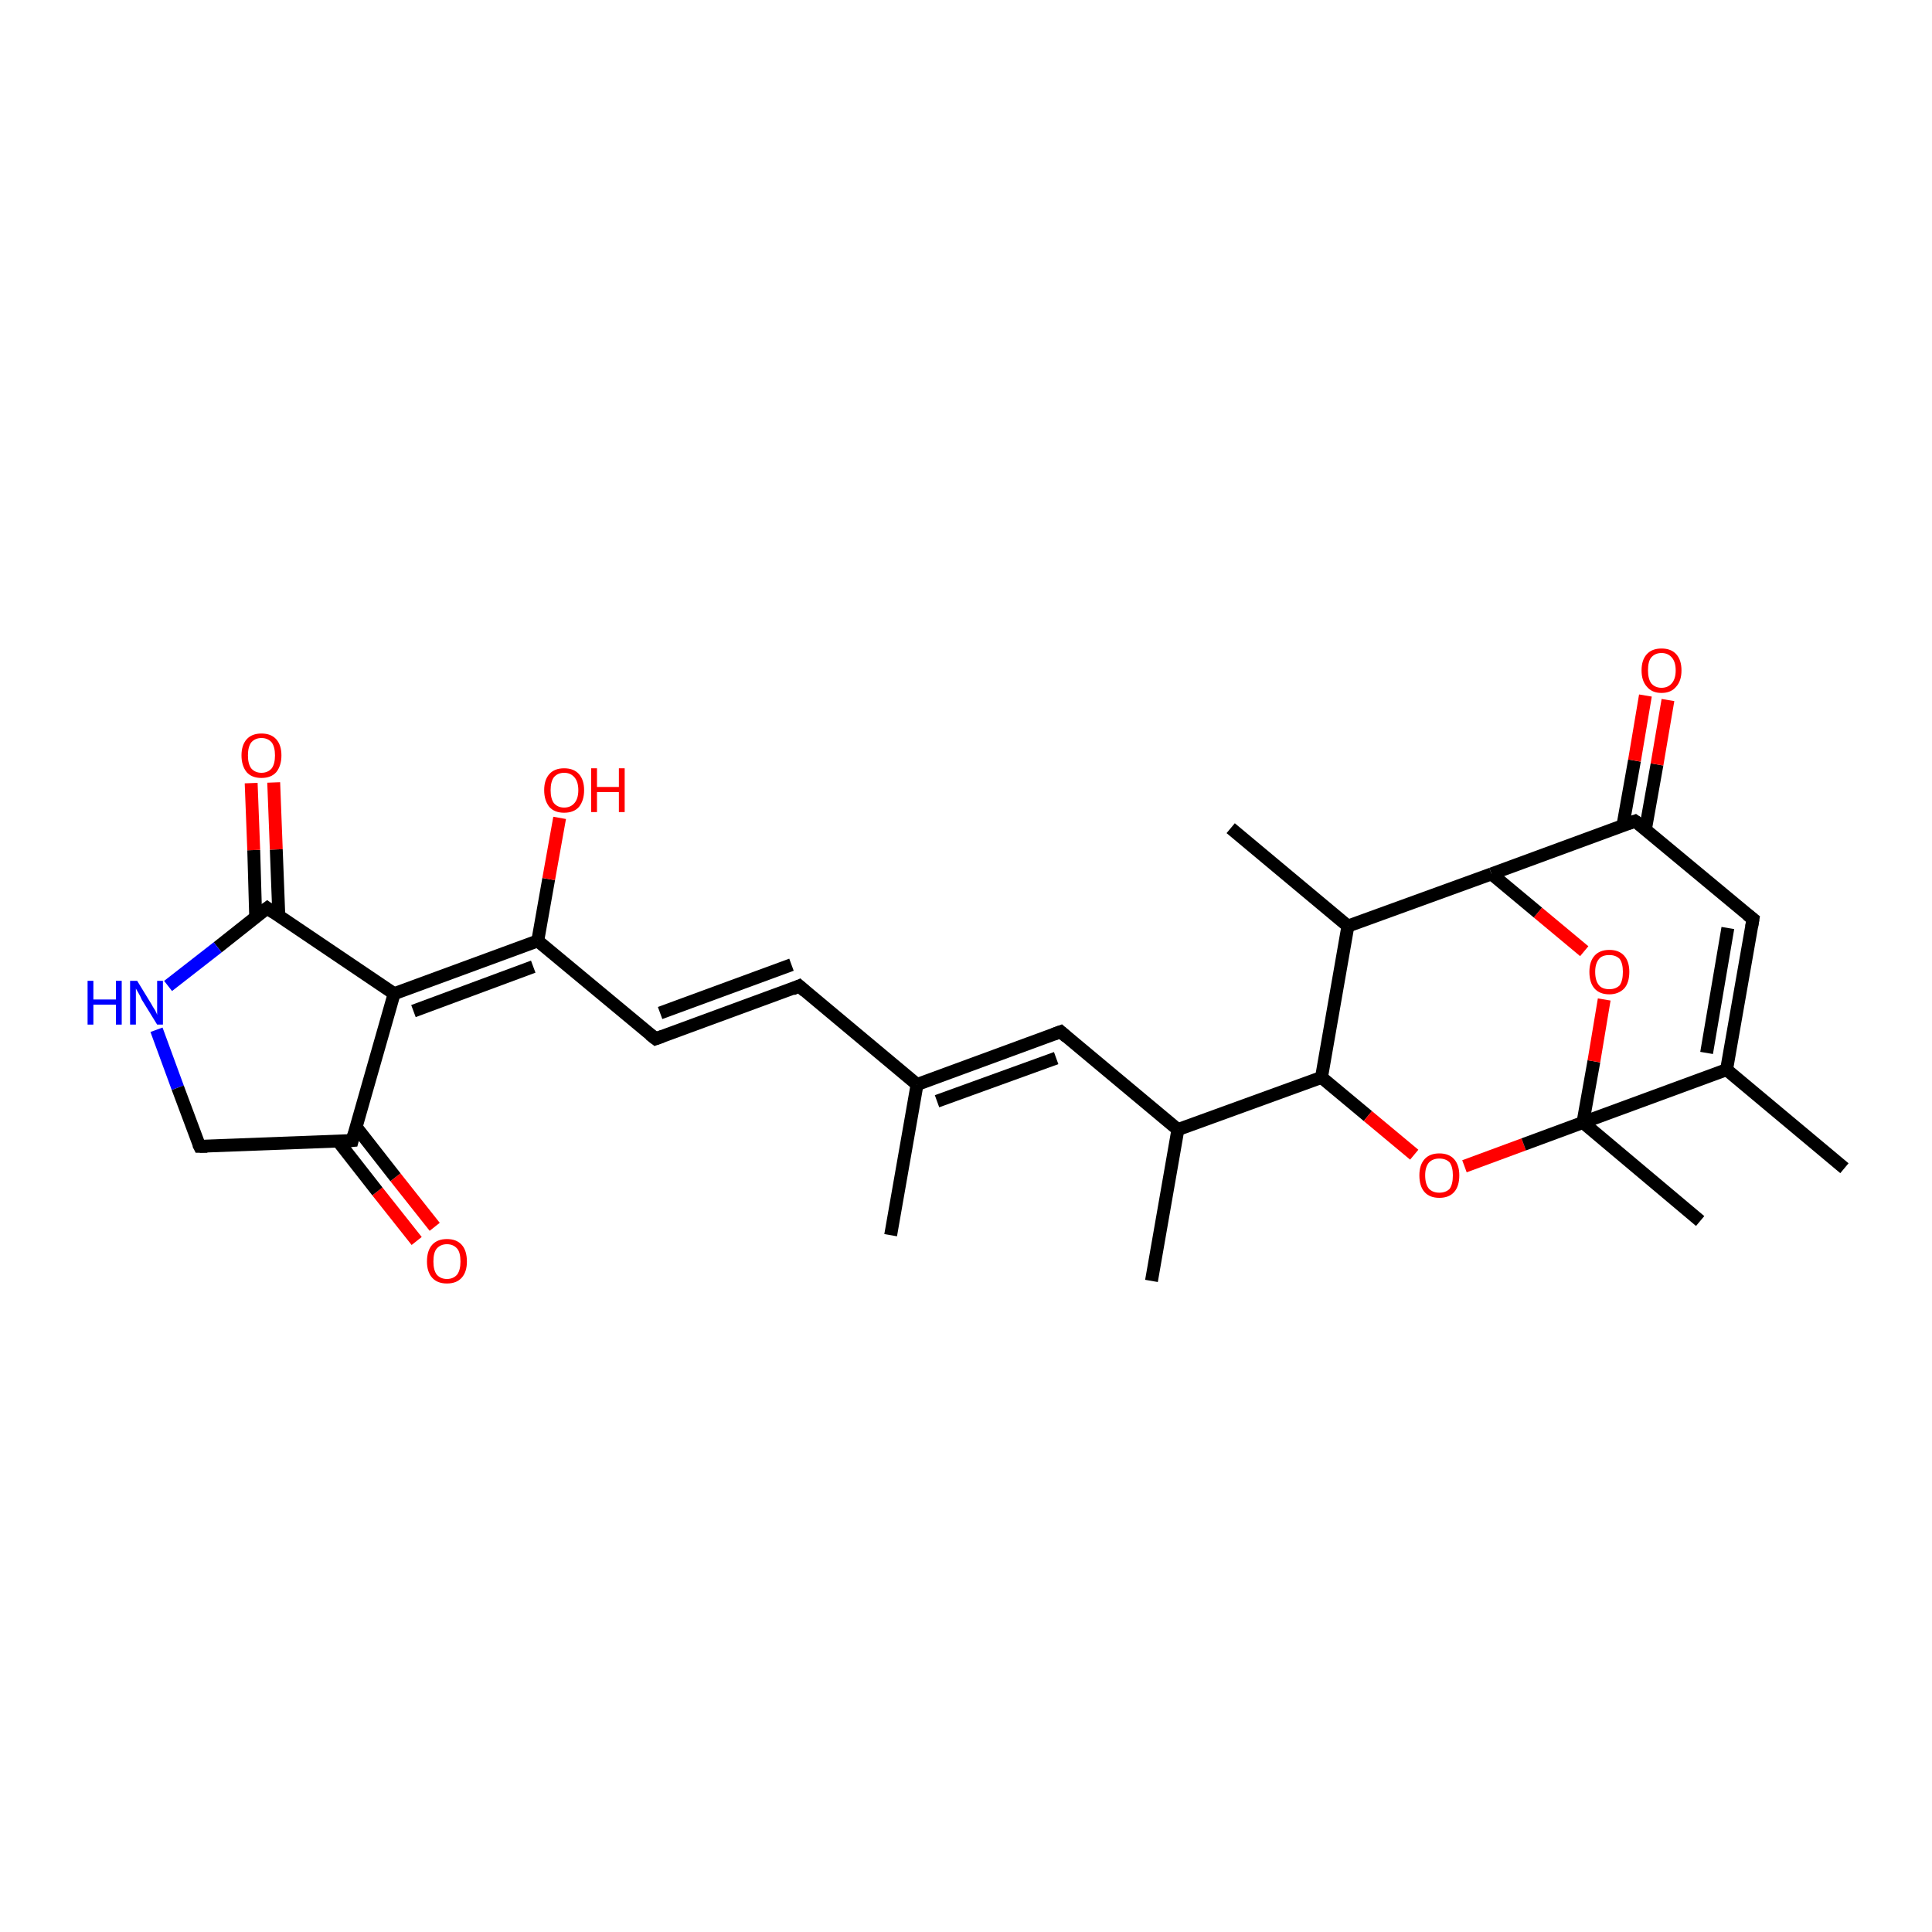 <?xml version='1.0' encoding='iso-8859-1'?>
<svg version='1.1' baseProfile='full'
              xmlns='http://www.w3.org/2000/svg'
                      xmlns:rdkit='http://www.rdkit.org/xml'
                      xmlns:xlink='http://www.w3.org/1999/xlink'
                  xml:space='preserve'
width='300px' height='300px' viewBox='0 0 300 300'>
<!-- END OF HEADER -->
<rect style='opacity:1.0;fill:#FFFFFF;stroke:none' width='300.0' height='300.0' x='0.0' y='0.0'> </rect>
<path class='bond-0 atom-0 atom-1' d='M 64.7,192.7 L 58.6,185.0' style='fill:none;fill-rule:evenodd;stroke:#FF0000;stroke-width:2.0px;stroke-linecap:butt;stroke-linejoin:miter;stroke-opacity:1' />
<path class='bond-0 atom-0 atom-1' d='M 58.6,185.0 L 52.5,177.2' style='fill:none;fill-rule:evenodd;stroke:#000000;stroke-width:2.0px;stroke-linecap:butt;stroke-linejoin:miter;stroke-opacity:1' />
<path class='bond-0 atom-0 atom-1' d='M 67.5,190.5 L 61.4,182.8' style='fill:none;fill-rule:evenodd;stroke:#FF0000;stroke-width:2.0px;stroke-linecap:butt;stroke-linejoin:miter;stroke-opacity:1' />
<path class='bond-0 atom-0 atom-1' d='M 61.4,182.8 L 55.3,175.0' style='fill:none;fill-rule:evenodd;stroke:#000000;stroke-width:2.0px;stroke-linecap:butt;stroke-linejoin:miter;stroke-opacity:1' />
<path class='bond-1 atom-1 atom-2' d='M 54.7,177.1 L 61.2,154.3' style='fill:none;fill-rule:evenodd;stroke:#000000;stroke-width:2.0px;stroke-linecap:butt;stroke-linejoin:miter;stroke-opacity:1' />
<path class='bond-2 atom-2 atom-3' d='M 61.2,154.3 L 41.5,141.0' style='fill:none;fill-rule:evenodd;stroke:#000000;stroke-width:2.0px;stroke-linecap:butt;stroke-linejoin:miter;stroke-opacity:1' />
<path class='bond-3 atom-3 atom-4' d='M 43.3,142.3 L 42.9,131.9' style='fill:none;fill-rule:evenodd;stroke:#000000;stroke-width:2.0px;stroke-linecap:butt;stroke-linejoin:miter;stroke-opacity:1' />
<path class='bond-3 atom-3 atom-4' d='M 42.9,131.9 L 42.5,121.5' style='fill:none;fill-rule:evenodd;stroke:#FF0000;stroke-width:2.0px;stroke-linecap:butt;stroke-linejoin:miter;stroke-opacity:1' />
<path class='bond-3 atom-3 atom-4' d='M 39.7,142.4 L 39.4,132.0' style='fill:none;fill-rule:evenodd;stroke:#000000;stroke-width:2.0px;stroke-linecap:butt;stroke-linejoin:miter;stroke-opacity:1' />
<path class='bond-3 atom-3 atom-4' d='M 39.4,132.0 L 39.0,121.6' style='fill:none;fill-rule:evenodd;stroke:#FF0000;stroke-width:2.0px;stroke-linecap:butt;stroke-linejoin:miter;stroke-opacity:1' />
<path class='bond-4 atom-3 atom-5' d='M 41.5,141.0 L 33.8,147.1' style='fill:none;fill-rule:evenodd;stroke:#000000;stroke-width:2.0px;stroke-linecap:butt;stroke-linejoin:miter;stroke-opacity:1' />
<path class='bond-4 atom-3 atom-5' d='M 33.8,147.1 L 26.1,153.1' style='fill:none;fill-rule:evenodd;stroke:#0000FF;stroke-width:2.0px;stroke-linecap:butt;stroke-linejoin:miter;stroke-opacity:1' />
<path class='bond-5 atom-5 atom-6' d='M 24.3,159.9 L 27.6,168.9' style='fill:none;fill-rule:evenodd;stroke:#0000FF;stroke-width:2.0px;stroke-linecap:butt;stroke-linejoin:miter;stroke-opacity:1' />
<path class='bond-5 atom-5 atom-6' d='M 27.6,168.9 L 31.0,178.0' style='fill:none;fill-rule:evenodd;stroke:#000000;stroke-width:2.0px;stroke-linecap:butt;stroke-linejoin:miter;stroke-opacity:1' />
<path class='bond-6 atom-2 atom-7' d='M 61.2,154.3 L 83.5,146.1' style='fill:none;fill-rule:evenodd;stroke:#000000;stroke-width:2.0px;stroke-linecap:butt;stroke-linejoin:miter;stroke-opacity:1' />
<path class='bond-6 atom-2 atom-7' d='M 64.2,157.0 L 82.8,150.1' style='fill:none;fill-rule:evenodd;stroke:#000000;stroke-width:2.0px;stroke-linecap:butt;stroke-linejoin:miter;stroke-opacity:1' />
<path class='bond-7 atom-7 atom-8' d='M 83.5,146.1 L 85.2,136.5' style='fill:none;fill-rule:evenodd;stroke:#000000;stroke-width:2.0px;stroke-linecap:butt;stroke-linejoin:miter;stroke-opacity:1' />
<path class='bond-7 atom-7 atom-8' d='M 85.2,136.5 L 86.9,127.0' style='fill:none;fill-rule:evenodd;stroke:#FF0000;stroke-width:2.0px;stroke-linecap:butt;stroke-linejoin:miter;stroke-opacity:1' />
<path class='bond-8 atom-7 atom-9' d='M 83.5,146.1 L 101.8,161.3' style='fill:none;fill-rule:evenodd;stroke:#000000;stroke-width:2.0px;stroke-linecap:butt;stroke-linejoin:miter;stroke-opacity:1' />
<path class='bond-9 atom-9 atom-10' d='M 101.8,161.3 L 124.1,153.1' style='fill:none;fill-rule:evenodd;stroke:#000000;stroke-width:2.0px;stroke-linecap:butt;stroke-linejoin:miter;stroke-opacity:1' />
<path class='bond-9 atom-9 atom-10' d='M 102.5,157.3 L 122.9,149.8' style='fill:none;fill-rule:evenodd;stroke:#000000;stroke-width:2.0px;stroke-linecap:butt;stroke-linejoin:miter;stroke-opacity:1' />
<path class='bond-10 atom-10 atom-11' d='M 124.1,153.1 L 142.4,168.4' style='fill:none;fill-rule:evenodd;stroke:#000000;stroke-width:2.0px;stroke-linecap:butt;stroke-linejoin:miter;stroke-opacity:1' />
<path class='bond-11 atom-11 atom-12' d='M 142.4,168.4 L 164.7,160.2' style='fill:none;fill-rule:evenodd;stroke:#000000;stroke-width:2.0px;stroke-linecap:butt;stroke-linejoin:miter;stroke-opacity:1' />
<path class='bond-11 atom-11 atom-12' d='M 145.5,171.0 L 164.0,164.3' style='fill:none;fill-rule:evenodd;stroke:#000000;stroke-width:2.0px;stroke-linecap:butt;stroke-linejoin:miter;stroke-opacity:1' />
<path class='bond-12 atom-12 atom-13' d='M 164.7,160.2 L 182.9,175.4' style='fill:none;fill-rule:evenodd;stroke:#000000;stroke-width:2.0px;stroke-linecap:butt;stroke-linejoin:miter;stroke-opacity:1' />
<path class='bond-13 atom-13 atom-14' d='M 182.9,175.4 L 205.2,167.3' style='fill:none;fill-rule:evenodd;stroke:#000000;stroke-width:2.0px;stroke-linecap:butt;stroke-linejoin:miter;stroke-opacity:1' />
<path class='bond-14 atom-14 atom-15' d='M 205.2,167.3 L 212.4,173.3' style='fill:none;fill-rule:evenodd;stroke:#000000;stroke-width:2.0px;stroke-linecap:butt;stroke-linejoin:miter;stroke-opacity:1' />
<path class='bond-14 atom-14 atom-15' d='M 212.4,173.3 L 219.6,179.3' style='fill:none;fill-rule:evenodd;stroke:#FF0000;stroke-width:2.0px;stroke-linecap:butt;stroke-linejoin:miter;stroke-opacity:1' />
<path class='bond-15 atom-15 atom-16' d='M 227.4,181.1 L 236.6,177.7' style='fill:none;fill-rule:evenodd;stroke:#FF0000;stroke-width:2.0px;stroke-linecap:butt;stroke-linejoin:miter;stroke-opacity:1' />
<path class='bond-15 atom-15 atom-16' d='M 236.6,177.7 L 245.8,174.3' style='fill:none;fill-rule:evenodd;stroke:#000000;stroke-width:2.0px;stroke-linecap:butt;stroke-linejoin:miter;stroke-opacity:1' />
<path class='bond-16 atom-16 atom-17' d='M 245.8,174.3 L 247.5,164.8' style='fill:none;fill-rule:evenodd;stroke:#000000;stroke-width:2.0px;stroke-linecap:butt;stroke-linejoin:miter;stroke-opacity:1' />
<path class='bond-16 atom-16 atom-17' d='M 247.5,164.8 L 249.1,155.2' style='fill:none;fill-rule:evenodd;stroke:#FF0000;stroke-width:2.0px;stroke-linecap:butt;stroke-linejoin:miter;stroke-opacity:1' />
<path class='bond-17 atom-17 atom-18' d='M 246.0,147.7 L 238.8,141.7' style='fill:none;fill-rule:evenodd;stroke:#FF0000;stroke-width:2.0px;stroke-linecap:butt;stroke-linejoin:miter;stroke-opacity:1' />
<path class='bond-17 atom-17 atom-18' d='M 238.8,141.7 L 231.6,135.7' style='fill:none;fill-rule:evenodd;stroke:#000000;stroke-width:2.0px;stroke-linecap:butt;stroke-linejoin:miter;stroke-opacity:1' />
<path class='bond-18 atom-18 atom-19' d='M 231.6,135.7 L 253.9,127.5' style='fill:none;fill-rule:evenodd;stroke:#000000;stroke-width:2.0px;stroke-linecap:butt;stroke-linejoin:miter;stroke-opacity:1' />
<path class='bond-19 atom-19 atom-20' d='M 255.5,128.8 L 257.3,118.7' style='fill:none;fill-rule:evenodd;stroke:#000000;stroke-width:2.0px;stroke-linecap:butt;stroke-linejoin:miter;stroke-opacity:1' />
<path class='bond-19 atom-19 atom-20' d='M 257.3,118.7 L 259.0,108.7' style='fill:none;fill-rule:evenodd;stroke:#FF0000;stroke-width:2.0px;stroke-linecap:butt;stroke-linejoin:miter;stroke-opacity:1' />
<path class='bond-19 atom-19 atom-20' d='M 252.0,128.2 L 253.8,118.1' style='fill:none;fill-rule:evenodd;stroke:#000000;stroke-width:2.0px;stroke-linecap:butt;stroke-linejoin:miter;stroke-opacity:1' />
<path class='bond-19 atom-19 atom-20' d='M 253.8,118.1 L 255.5,108.0' style='fill:none;fill-rule:evenodd;stroke:#FF0000;stroke-width:2.0px;stroke-linecap:butt;stroke-linejoin:miter;stroke-opacity:1' />
<path class='bond-20 atom-19 atom-21' d='M 253.9,127.5 L 272.2,142.7' style='fill:none;fill-rule:evenodd;stroke:#000000;stroke-width:2.0px;stroke-linecap:butt;stroke-linejoin:miter;stroke-opacity:1' />
<path class='bond-21 atom-21 atom-22' d='M 272.2,142.7 L 268.1,166.1' style='fill:none;fill-rule:evenodd;stroke:#000000;stroke-width:2.0px;stroke-linecap:butt;stroke-linejoin:miter;stroke-opacity:1' />
<path class='bond-21 atom-21 atom-22' d='M 268.3,144.1 L 265.0,163.5' style='fill:none;fill-rule:evenodd;stroke:#000000;stroke-width:2.0px;stroke-linecap:butt;stroke-linejoin:miter;stroke-opacity:1' />
<path class='bond-22 atom-22 atom-23' d='M 268.1,166.1 L 286.4,181.4' style='fill:none;fill-rule:evenodd;stroke:#000000;stroke-width:2.0px;stroke-linecap:butt;stroke-linejoin:miter;stroke-opacity:1' />
<path class='bond-23 atom-18 atom-24' d='M 231.6,135.7 L 209.3,143.8' style='fill:none;fill-rule:evenodd;stroke:#000000;stroke-width:2.0px;stroke-linecap:butt;stroke-linejoin:miter;stroke-opacity:1' />
<path class='bond-24 atom-24 atom-25' d='M 209.3,143.8 L 191.1,128.6' style='fill:none;fill-rule:evenodd;stroke:#000000;stroke-width:2.0px;stroke-linecap:butt;stroke-linejoin:miter;stroke-opacity:1' />
<path class='bond-25 atom-16 atom-26' d='M 245.8,174.3 L 264.0,189.6' style='fill:none;fill-rule:evenodd;stroke:#000000;stroke-width:2.0px;stroke-linecap:butt;stroke-linejoin:miter;stroke-opacity:1' />
<path class='bond-26 atom-13 atom-27' d='M 182.9,175.4 L 178.8,198.9' style='fill:none;fill-rule:evenodd;stroke:#000000;stroke-width:2.0px;stroke-linecap:butt;stroke-linejoin:miter;stroke-opacity:1' />
<path class='bond-27 atom-11 atom-28' d='M 142.4,168.4 L 138.3,191.8' style='fill:none;fill-rule:evenodd;stroke:#000000;stroke-width:2.0px;stroke-linecap:butt;stroke-linejoin:miter;stroke-opacity:1' />
<path class='bond-28 atom-6 atom-1' d='M 31.0,178.0 L 54.7,177.1' style='fill:none;fill-rule:evenodd;stroke:#000000;stroke-width:2.0px;stroke-linecap:butt;stroke-linejoin:miter;stroke-opacity:1' />
<path class='bond-29 atom-22 atom-16' d='M 268.1,166.1 L 245.8,174.3' style='fill:none;fill-rule:evenodd;stroke:#000000;stroke-width:2.0px;stroke-linecap:butt;stroke-linejoin:miter;stroke-opacity:1' />
<path class='bond-30 atom-24 atom-14' d='M 209.3,143.8 L 205.2,167.3' style='fill:none;fill-rule:evenodd;stroke:#000000;stroke-width:2.0px;stroke-linecap:butt;stroke-linejoin:miter;stroke-opacity:1' />
<path d='M 55.0,176.0 L 54.7,177.1 L 53.5,177.2' style='fill:none;stroke:#000000;stroke-width:2.0px;stroke-linecap:butt;stroke-linejoin:miter;stroke-opacity:1;' />
<path d='M 42.5,141.7 L 41.5,141.0 L 41.1,141.3' style='fill:none;stroke:#000000;stroke-width:2.0px;stroke-linecap:butt;stroke-linejoin:miter;stroke-opacity:1;' />
<path d='M 30.8,177.6 L 31.0,178.0 L 32.2,178.0' style='fill:none;stroke:#000000;stroke-width:2.0px;stroke-linecap:butt;stroke-linejoin:miter;stroke-opacity:1;' />
<path d='M 100.9,160.6 L 101.8,161.3 L 102.9,160.9' style='fill:none;stroke:#000000;stroke-width:2.0px;stroke-linecap:butt;stroke-linejoin:miter;stroke-opacity:1;' />
<path d='M 123.0,153.6 L 124.1,153.1 L 125.0,153.9' style='fill:none;stroke:#000000;stroke-width:2.0px;stroke-linecap:butt;stroke-linejoin:miter;stroke-opacity:1;' />
<path d='M 163.6,160.6 L 164.7,160.2 L 165.6,161.0' style='fill:none;stroke:#000000;stroke-width:2.0px;stroke-linecap:butt;stroke-linejoin:miter;stroke-opacity:1;' />
<path d='M 252.8,127.9 L 253.9,127.5 L 254.9,128.2' style='fill:none;stroke:#000000;stroke-width:2.0px;stroke-linecap:butt;stroke-linejoin:miter;stroke-opacity:1;' />
<path d='M 271.3,142.0 L 272.2,142.7 L 272.0,143.9' style='fill:none;stroke:#000000;stroke-width:2.0px;stroke-linecap:butt;stroke-linejoin:miter;stroke-opacity:1;' />
<path class='atom-0' d='M 66.3 195.9
Q 66.3 194.2, 67.1 193.3
Q 67.9 192.4, 69.4 192.4
Q 70.9 192.4, 71.7 193.3
Q 72.5 194.2, 72.5 195.9
Q 72.5 197.5, 71.7 198.4
Q 70.9 199.3, 69.4 199.3
Q 67.9 199.3, 67.1 198.4
Q 66.3 197.5, 66.3 195.9
M 69.4 198.6
Q 70.4 198.6, 71.0 197.9
Q 71.5 197.2, 71.5 195.9
Q 71.5 194.5, 71.0 193.9
Q 70.4 193.2, 69.4 193.2
Q 68.4 193.2, 67.8 193.9
Q 67.3 194.5, 67.3 195.9
Q 67.3 197.2, 67.8 197.9
Q 68.4 198.6, 69.4 198.6
' fill='#FF0000'/>
<path class='atom-4' d='M 37.5 117.3
Q 37.5 115.7, 38.3 114.8
Q 39.1 113.9, 40.6 113.9
Q 42.1 113.9, 42.9 114.8
Q 43.7 115.7, 43.7 117.3
Q 43.7 118.9, 42.9 119.9
Q 42.1 120.8, 40.6 120.8
Q 39.1 120.8, 38.3 119.9
Q 37.5 118.9, 37.5 117.3
M 40.6 120.0
Q 41.6 120.0, 42.2 119.3
Q 42.7 118.6, 42.7 117.3
Q 42.7 116.0, 42.2 115.3
Q 41.6 114.6, 40.6 114.6
Q 39.6 114.6, 39.0 115.3
Q 38.5 116.0, 38.5 117.3
Q 38.5 118.6, 39.0 119.3
Q 39.6 120.0, 40.6 120.0
' fill='#FF0000'/>
<path class='atom-5' d='M 13.6 152.3
L 14.5 152.3
L 14.5 155.2
L 18.0 155.2
L 18.0 152.3
L 18.9 152.3
L 18.9 159.1
L 18.0 159.1
L 18.0 156.0
L 14.5 156.0
L 14.5 159.1
L 13.6 159.1
L 13.6 152.3
' fill='#0000FF'/>
<path class='atom-5' d='M 21.3 152.3
L 23.5 155.9
Q 23.7 156.3, 24.1 156.9
Q 24.4 157.5, 24.4 157.6
L 24.4 152.3
L 25.3 152.3
L 25.3 159.1
L 24.4 159.1
L 22.0 155.2
Q 21.8 154.7, 21.5 154.2
Q 21.2 153.7, 21.1 153.5
L 21.1 159.1
L 20.2 159.1
L 20.2 152.3
L 21.3 152.3
' fill='#0000FF'/>
<path class='atom-8' d='M 84.5 122.7
Q 84.5 121.1, 85.3 120.2
Q 86.1 119.3, 87.6 119.3
Q 89.1 119.3, 89.9 120.2
Q 90.7 121.1, 90.7 122.7
Q 90.7 124.3, 89.9 125.3
Q 89.1 126.2, 87.6 126.2
Q 86.1 126.2, 85.3 125.3
Q 84.5 124.3, 84.5 122.7
M 87.6 125.4
Q 88.6 125.4, 89.2 124.7
Q 89.8 124.0, 89.8 122.7
Q 89.8 121.4, 89.2 120.7
Q 88.6 120.0, 87.6 120.0
Q 86.6 120.0, 86.0 120.7
Q 85.5 121.4, 85.5 122.7
Q 85.5 124.0, 86.0 124.7
Q 86.6 125.4, 87.6 125.4
' fill='#FF0000'/>
<path class='atom-8' d='M 91.8 119.3
L 92.7 119.3
L 92.7 122.2
L 96.1 122.2
L 96.1 119.3
L 97.0 119.3
L 97.0 126.1
L 96.1 126.1
L 96.1 123.0
L 92.7 123.0
L 92.7 126.1
L 91.8 126.1
L 91.8 119.3
' fill='#FF0000'/>
<path class='atom-15' d='M 220.4 182.5
Q 220.4 180.9, 221.2 180.0
Q 222.0 179.1, 223.5 179.1
Q 225.0 179.1, 225.8 180.0
Q 226.6 180.9, 226.6 182.5
Q 226.6 184.2, 225.8 185.1
Q 225.0 186.0, 223.5 186.0
Q 222.0 186.0, 221.2 185.1
Q 220.4 184.2, 220.4 182.5
M 223.5 185.2
Q 224.5 185.2, 225.1 184.6
Q 225.6 183.9, 225.6 182.5
Q 225.6 181.2, 225.1 180.5
Q 224.5 179.9, 223.5 179.9
Q 222.5 179.9, 221.9 180.5
Q 221.3 181.2, 221.3 182.5
Q 221.3 183.9, 221.9 184.6
Q 222.5 185.2, 223.5 185.2
' fill='#FF0000'/>
<path class='atom-17' d='M 246.8 150.9
Q 246.8 149.3, 247.6 148.4
Q 248.4 147.5, 249.9 147.5
Q 251.4 147.5, 252.2 148.4
Q 253.0 149.3, 253.0 150.9
Q 253.0 152.6, 252.2 153.5
Q 251.3 154.4, 249.9 154.4
Q 248.4 154.4, 247.6 153.5
Q 246.8 152.6, 246.8 150.9
M 249.9 153.6
Q 250.9 153.6, 251.5 153.0
Q 252.0 152.3, 252.0 150.9
Q 252.0 149.6, 251.5 148.9
Q 250.9 148.3, 249.9 148.3
Q 248.8 148.3, 248.3 148.9
Q 247.7 149.6, 247.7 150.9
Q 247.7 152.3, 248.3 153.0
Q 248.8 153.6, 249.9 153.6
' fill='#FF0000'/>
<path class='atom-20' d='M 254.9 104.1
Q 254.9 102.5, 255.7 101.6
Q 256.5 100.7, 258.0 100.7
Q 259.5 100.7, 260.3 101.6
Q 261.1 102.5, 261.1 104.1
Q 261.1 105.7, 260.3 106.6
Q 259.5 107.6, 258.0 107.6
Q 256.5 107.6, 255.7 106.6
Q 254.9 105.7, 254.9 104.1
M 258.0 106.8
Q 259.0 106.8, 259.6 106.1
Q 260.2 105.4, 260.2 104.1
Q 260.2 102.8, 259.6 102.1
Q 259.0 101.4, 258.0 101.4
Q 257.0 101.4, 256.4 102.1
Q 255.9 102.7, 255.9 104.1
Q 255.9 105.4, 256.4 106.1
Q 257.0 106.8, 258.0 106.8
' fill='#FF0000'/>
</svg>
